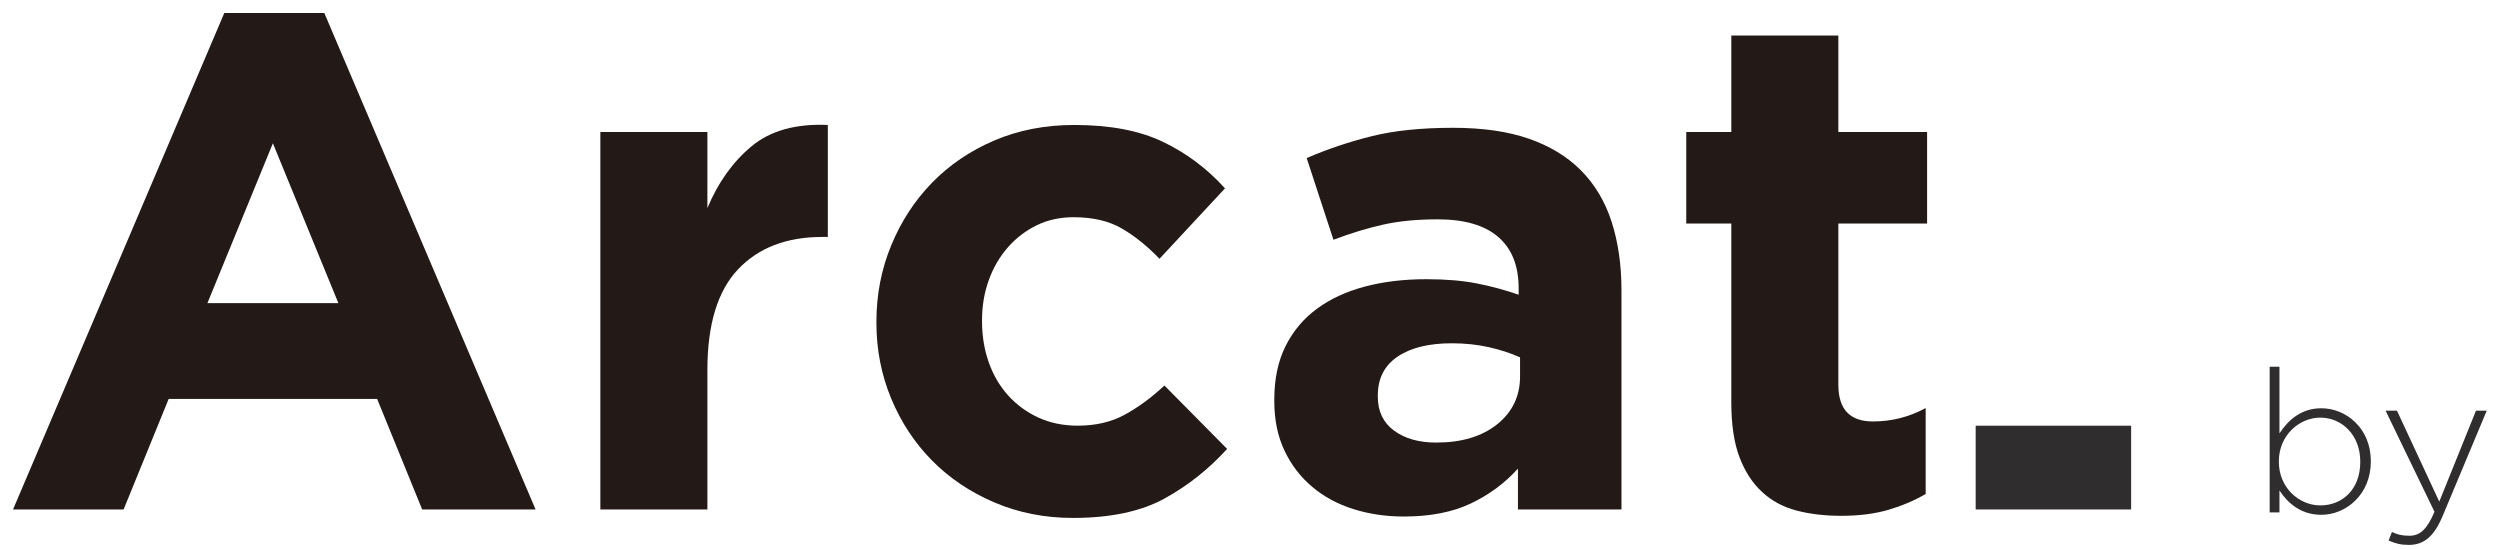 <svg width="141" height="31" viewBox="0 0 141 31" fill="none" xmlns="http://www.w3.org/2000/svg">
<path d="M19.085 17.097L15.391 8.081L11.698 17.097H19.085ZM12.651 0.733H18.291L30.206 28.734H23.811L21.27 22.499H9.513L6.971 28.734H0.735L12.651 0.733Z" fill="#231916"/>
<path d="M33.86 7.446H39.897V11.735C40.506 10.279 41.34 9.114 42.4 8.24C43.459 7.366 44.889 6.969 46.689 7.048V13.364H46.371C44.359 13.364 42.777 13.973 41.625 15.191C40.473 16.409 39.897 18.302 39.897 20.87V28.734H33.86V7.446Z" fill="#231916"/>
<path d="M60.511 29.211C58.922 29.211 57.446 28.919 56.082 28.337C54.719 27.754 53.547 26.967 52.567 25.974C51.588 24.981 50.82 23.816 50.264 22.479C49.708 21.141 49.43 19.718 49.43 18.209V18.13C49.43 16.62 49.708 15.19 50.264 13.84C50.82 12.49 51.588 11.311 52.567 10.305C53.547 9.299 54.719 8.505 56.082 7.922C57.446 7.34 58.949 7.048 60.59 7.048C62.603 7.048 64.271 7.366 65.595 8.002C66.919 8.637 68.084 9.511 69.09 10.623L65.396 14.595C64.708 13.88 63.999 13.31 63.271 12.887C62.543 12.463 61.636 12.251 60.551 12.251C59.783 12.251 59.088 12.404 58.465 12.708C57.843 13.013 57.3 13.43 56.837 13.959C56.374 14.489 56.016 15.104 55.765 15.806C55.513 16.508 55.387 17.256 55.387 18.05V18.13C55.387 18.95 55.513 19.718 55.765 20.433C56.016 21.148 56.38 21.77 56.857 22.3C57.334 22.829 57.903 23.247 58.565 23.551C59.227 23.855 59.968 24.008 60.789 24.008C61.795 24.008 62.675 23.802 63.43 23.392C64.185 22.982 64.933 22.432 65.674 21.744L69.209 25.318C68.176 26.457 66.998 27.39 65.674 28.119C64.35 28.847 62.629 29.211 60.511 29.211Z" fill="#231916"/>
<path d="M81.005 24.961C82.435 24.961 83.58 24.617 84.441 23.929C85.301 23.24 85.731 22.34 85.731 21.228V20.155C85.202 19.917 84.613 19.725 83.964 19.579C83.315 19.434 82.62 19.361 81.879 19.361C80.582 19.361 79.562 19.613 78.821 20.116C78.079 20.619 77.709 21.347 77.709 22.3V22.38C77.709 23.2 78.013 23.836 78.622 24.286C79.231 24.736 80.025 24.961 81.005 24.961ZM79.178 29.132C78.172 29.132 77.225 28.993 76.338 28.715C75.451 28.436 74.677 28.02 74.015 27.463C73.353 26.907 72.83 26.226 72.446 25.418C72.062 24.61 71.87 23.677 71.87 22.618V22.538C71.87 21.373 72.082 20.367 72.506 19.52C72.929 18.673 73.518 17.971 74.273 17.415C75.028 16.859 75.928 16.442 76.974 16.164C78.02 15.886 79.178 15.747 80.449 15.747C81.535 15.747 82.481 15.826 83.289 15.985C84.097 16.144 84.884 16.356 85.652 16.621V16.263C85.652 14.992 85.268 14.026 84.5 13.364C83.732 12.702 82.594 12.371 81.085 12.371C79.919 12.371 78.894 12.47 78.007 12.669C77.12 12.867 76.186 13.152 75.206 13.523L73.697 8.915C74.862 8.412 76.08 8.002 77.351 7.684C78.622 7.366 80.158 7.208 81.958 7.208C83.626 7.208 85.05 7.413 86.228 7.823C87.406 8.234 88.379 8.823 89.147 9.591C89.942 10.385 90.524 11.358 90.895 12.51C91.266 13.662 91.451 14.952 91.451 16.382V28.734H85.612V26.431C84.871 27.252 83.984 27.907 82.951 28.397C81.919 28.887 80.661 29.132 79.178 29.132Z" fill="#231916"/>
<path d="M103.842 29.092C102.916 29.092 102.075 28.992 101.32 28.794C100.566 28.595 99.917 28.244 99.374 27.741C98.831 27.238 98.408 26.583 98.103 25.775C97.799 24.968 97.646 23.942 97.646 22.697V12.609H95.105V7.446H97.646V2.004H103.683V7.446H108.688V12.609H103.683V21.704C103.683 23.081 104.332 23.77 105.63 23.77C106.689 23.77 107.682 23.518 108.608 23.015V27.86C107.973 28.231 107.271 28.529 106.503 28.754C105.736 28.979 104.849 29.092 103.842 29.092Z" fill="#231916"/>
<path d="M130.924 29.035C132.309 29.035 133.715 27.898 133.715 26.03V26.007C133.715 24.139 132.309 23.026 130.924 23.026C129.788 23.026 129.056 23.689 128.561 24.444V20.685H128.01V28.9H128.561V27.662C129.033 28.382 129.776 29.035 130.924 29.035ZM130.868 28.505C129.675 28.505 128.527 27.515 128.527 26.042V26.019C128.527 24.556 129.675 23.554 130.868 23.554C132.072 23.554 133.119 24.522 133.119 26.03V26.052C133.119 27.595 132.117 28.505 130.868 28.505Z" fill="#2F2D2D"/>
<path d="M135.852 30.733C136.674 30.733 137.26 30.306 137.765 29.102L140.253 23.161H139.645L137.575 28.292L135.189 23.161H134.547L137.305 28.865C136.877 29.868 136.482 30.216 135.887 30.216C135.459 30.216 135.211 30.148 134.907 30.003L134.716 30.486C135.099 30.655 135.414 30.733 135.852 30.733Z" fill="#2F2D2D"/>
<path d="M111.428 24.009H120.196V28.734H111.428V24.009Z" fill="#2F2D2D"/>
</svg>
